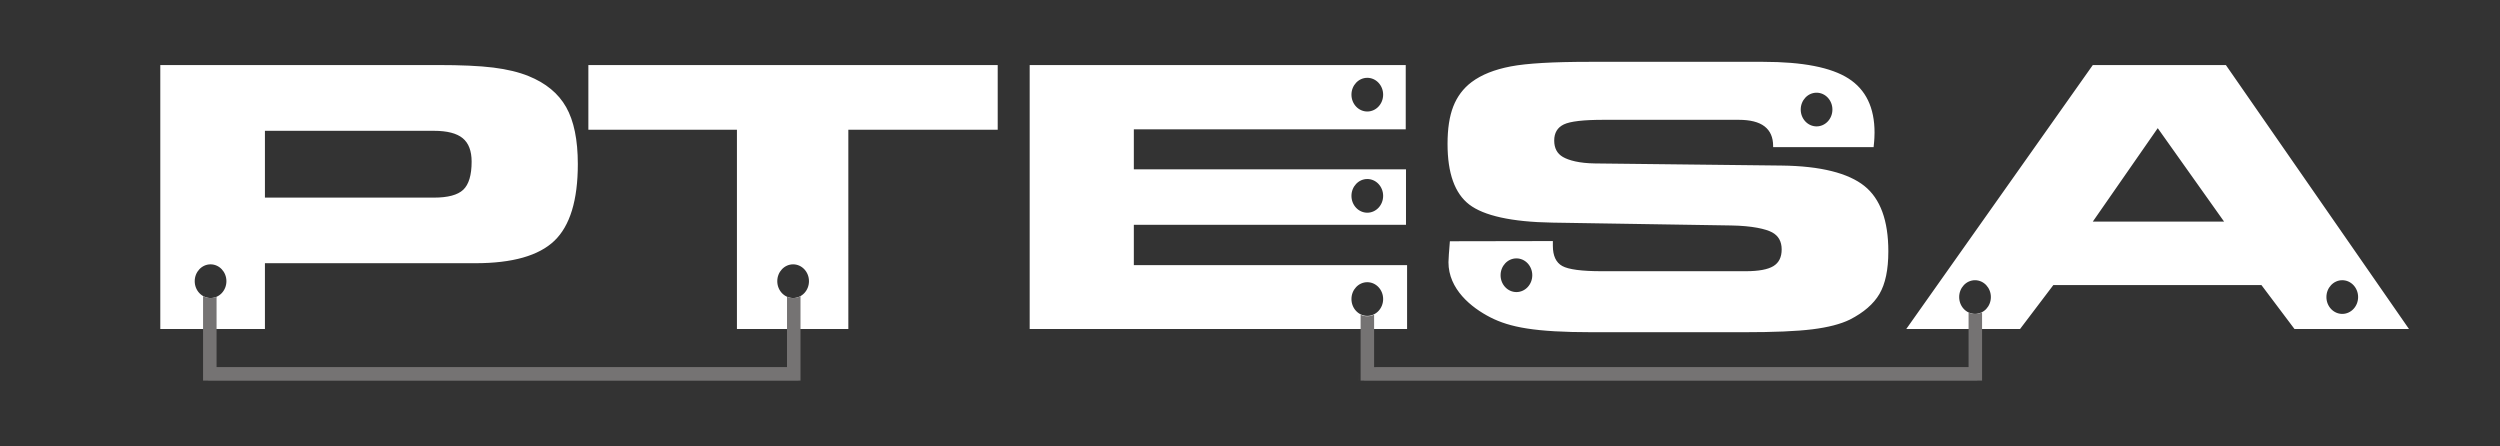 <?xml version="1.0" encoding="utf-8"?>
<!-- Generator: Adobe Illustrator 15.1.0, SVG Export Plug-In . SVG Version: 6.00 Build 0)  -->
<!DOCTYPE svg PUBLIC "-//W3C//DTD SVG 1.1//EN" "http://www.w3.org/Graphics/SVG/1.1/DTD/svg11.dtd">
<svg version="1.1" xmlns="http://www.w3.org/2000/svg" xmlns:xlink="http://www.w3.org/1999/xlink" x="0px" y="0px"
	 width="728.379px" height="130px" viewBox="0 0 728.379 130" enable-background="new 0 0 728.379 130" xml:space="preserve">
<rect x="0" y="0" width="728.379" height="130" fill="#333333" stroke="none"/>
<g id="Capa_2">
</g>
<g id="Capa_1">
	<g>
		<path fill-rule="evenodd" clip-rule="evenodd" fill="#FFFFFF" d="M126.435,38.113H77.187v19.463h49.248
			c4.062,0,6.915-0.758,8.534-2.291c1.621-1.533,2.441-4.268,2.441-8.182c0-3.137-0.867-5.412-2.601-6.84
			C133.075,38.835,130.268,38.113,126.435,38.113L126.435,38.113z M682.422,81.641c2.551,0,4.617,2.197,4.617,4.908
			s-2.066,4.908-4.617,4.908c-2.549,0-4.617-2.197-4.617-4.908S679.873,81.641,682.422,81.641L682.422,81.641z M61.348,77.016
			c2.55,0,4.618,2.199,4.618,4.908c0,2.711-2.067,4.908-4.618,4.908c-2.549,0-4.616-2.197-4.616-4.908
			C56.731,79.215,58.799,77.016,61.348,77.016L61.348,77.016z M231.078,77.016c2.55,0,4.617,2.199,4.617,4.908
			c0,2.711-2.067,4.908-4.617,4.908c-2.549,0-4.617-2.197-4.617-4.908C226.461,79.215,228.529,77.016,231.078,77.016L231.078,77.016
			z M398.363,82.219c2.551,0,4.617,2.199,4.617,4.908c0,2.711-2.066,4.908-4.617,4.908c-2.549,0-4.615-2.197-4.615-4.908
			C393.748,84.418,395.814,82.219,398.363,82.219L398.363,82.219z M398.363,52.157c2.551,0,4.617,2.198,4.617,4.908
			c0,2.711-2.066,4.909-4.617,4.909c-2.549,0-4.615-2.198-4.615-4.909C393.748,54.355,395.814,52.157,398.363,52.157L398.363,52.157
			z M398.363,22.672c2.551,0,4.617,2.198,4.617,4.909c0,2.71-2.066,4.908-4.617,4.908c-2.549,0-4.615-2.198-4.615-4.908
			C393.748,24.871,395.814,22.672,398.363,22.672L398.363,22.672z M529.258,27.009c2.551,0,4.617,2.197,4.617,4.908
			c0,2.71-2.066,4.908-4.617,4.908c-2.549,0-4.615-2.198-4.615-4.908C524.643,29.207,526.709,27.009,529.258,27.009L529.258,27.009z
			 M441.814,75.281c2.549,0,4.617,2.197,4.617,4.908s-2.068,4.908-4.617,4.908s-4.617-2.197-4.617-4.908
			S439.266,75.281,441.814,75.281L441.814,75.281z M575.424,81.641c2.551,0,4.619,2.197,4.619,4.908s-2.068,4.908-4.619,4.908
			c-2.549,0-4.615-2.197-4.615-4.908S572.875,81.641,575.424,81.641L575.424,81.641z M127.507,18.949
			c6.777,0,12.186,0.236,16.223,0.739c4.018,0.501,7.436,1.333,10.245,2.468c5.039,2.038,8.699,5.041,10.975,9.062
			c2.264,4,3.4,9.539,3.4,16.591c0,10.543-2.282,17.984-6.822,22.337c-4.541,4.355-12.231,6.541-23.046,6.541H77.187v19.164H46.703
			V18.949H127.507L127.507,18.949z M247.165,95.852h-32.458V37.794h-43.285V18.949h119.262v18.846h-43.519V95.852L247.165,95.852z
			 M409.562,37.689h-79.217v11.637h79.293v16.167h-79.293v11.76h79.611v18.6H299.999V18.949h109.564V37.689L409.562,37.689z
			 M422.424,70.289l30.004-0.055v1.395c0,2.889,0.91,4.855,2.738,5.871c1.822,1.01,5.658,1.516,11.5,1.516h41.975
			c3.766,0,6.43-0.506,8.033-1.48c1.611-0.982,2.418-2.592,2.418-4.867c0-2.309-0.932-3.975-2.783-4.973
			c-1.846-0.994-5.811-1.91-11.934-2.008l-52.08-0.828c-11.957-0.191-20.025-2.042-24.232-5.273
			c-4.213-3.237-6.32-9.116-6.32-17.666c0-4.407,0.549-8.039,1.666-10.896c1.119-2.855,2.881-5.262,5.363-7.123
			c2.879-2.158,6.684-3.65,11.361-4.549s12.299-1.34,22.842-1.34h50.756c11.5,0,19.781,1.621,24.824,4.85
			c5.066,3.241,7.598,8.496,7.598,15.761c0,0.476-0.021,0.987-0.045,1.552c-0.021,0.547-0.092,1.445-0.229,2.68h-29.273v-0.317
			c0-2.539-0.842-4.448-2.512-5.729c-1.66-1.275-4.176-1.904-7.527-1.904h-39.371c-5.842,0-9.699,0.441-11.568,1.34
			c-1.871,0.898-2.807,2.469-2.807,4.707c0,2.203,0.842,3.796,2.533,4.777c1.709,0.993,4.807,1.836,9.377,1.887l54.361,0.617
			c11.41,0.129,19.441,2.223,24.096,5.941c4.654,3.72,6.982,10.069,6.982,19.059c0,5.342-0.869,9.469-2.58,12.395
			s-4.607,5.43-8.646,7.492c-2.67,1.305-6.32,2.25-10.908,2.822c-4.584,0.572-11.227,0.846-19.918,0.846h-44.326
			c-16.609,0-23.924-1.441-29.557-4.32c-5.615-2.867-12.223-8.234-12.223-16.078c0-0.459,0.047-1.199,0.115-2.258
			C422.195,73.092,422.285,71.805,422.424,70.289L422.424,70.289z M609.744,64.559h38.242L628.66,37.337L609.744,64.559
			L609.744,64.559z M588.549,95.852h-33.154l54.35-76.903h38.768l53.348,76.903H668.5l-9.629-12.799h-60.625L588.549,95.852
			L588.549,95.852z"/>
		<polygon fill-rule="evenodd" clip-rule="evenodd" fill="#9D9D9C" points="230.815,87.027 232.599,87.027 232.599,108.863 
			232.599,110.76 230.815,110.76 62.425,110.76 60.642,110.76 60.642,108.863 60.642,87.027 62.425,87.027 62.425,108.863 
			230.815,108.863 230.815,87.027 		"/>
		<polygon fill-rule="evenodd" clip-rule="evenodd" fill="#9D9D9C" points="574.305,92.318 576.088,92.318 576.088,108.863 
			576.088,110.76 574.305,110.76 399.221,110.76 397.438,110.76 397.438,108.863 397.438,92.318 399.221,92.318 399.221,108.863 
			574.305,108.863 574.305,92.318 		"/>
		<path fill-rule="evenodd" clip-rule="evenodd" fill="#757373" d="M67.606,106.949h161.079l0.612,0.004V86.467
			c0.551,0.248,1.157,0.385,1.793,0.385c0.772,0,1.5-0.201,2.14-0.559v24.596H59.161V86.258c0.65,0.371,1.396,0.586,2.186,0.586
			c0.619,0,1.208-0.133,1.747-0.365h0.002v20.475h4.51V106.949L67.606,106.949z"/>
		<path fill-rule="evenodd" clip-rule="evenodd" fill="#757373" d="M407.344,106.955h-4.564v-0.006v0.006h-1.82l-0.004,0.002h-0.607
			V91.676c-0.6,0.307-1.271,0.477-1.98,0.477c-0.697,0-1.359-0.168-1.953-0.463v19.205h174.068l-0.004-0.006h7.002V91.002
			c-0.607,0.312-1.289,0.488-2.01,0.488c-0.688,0-1.338-0.16-1.926-0.449v15.912h-4.51v-0.004H407.957l-0.006,0.004h-0.607V106.955
			L407.344,106.955z M395.781,106.955v3.939h0.008L395.781,106.955L395.781,106.955z"/>
	</g>
</g>
</svg>
